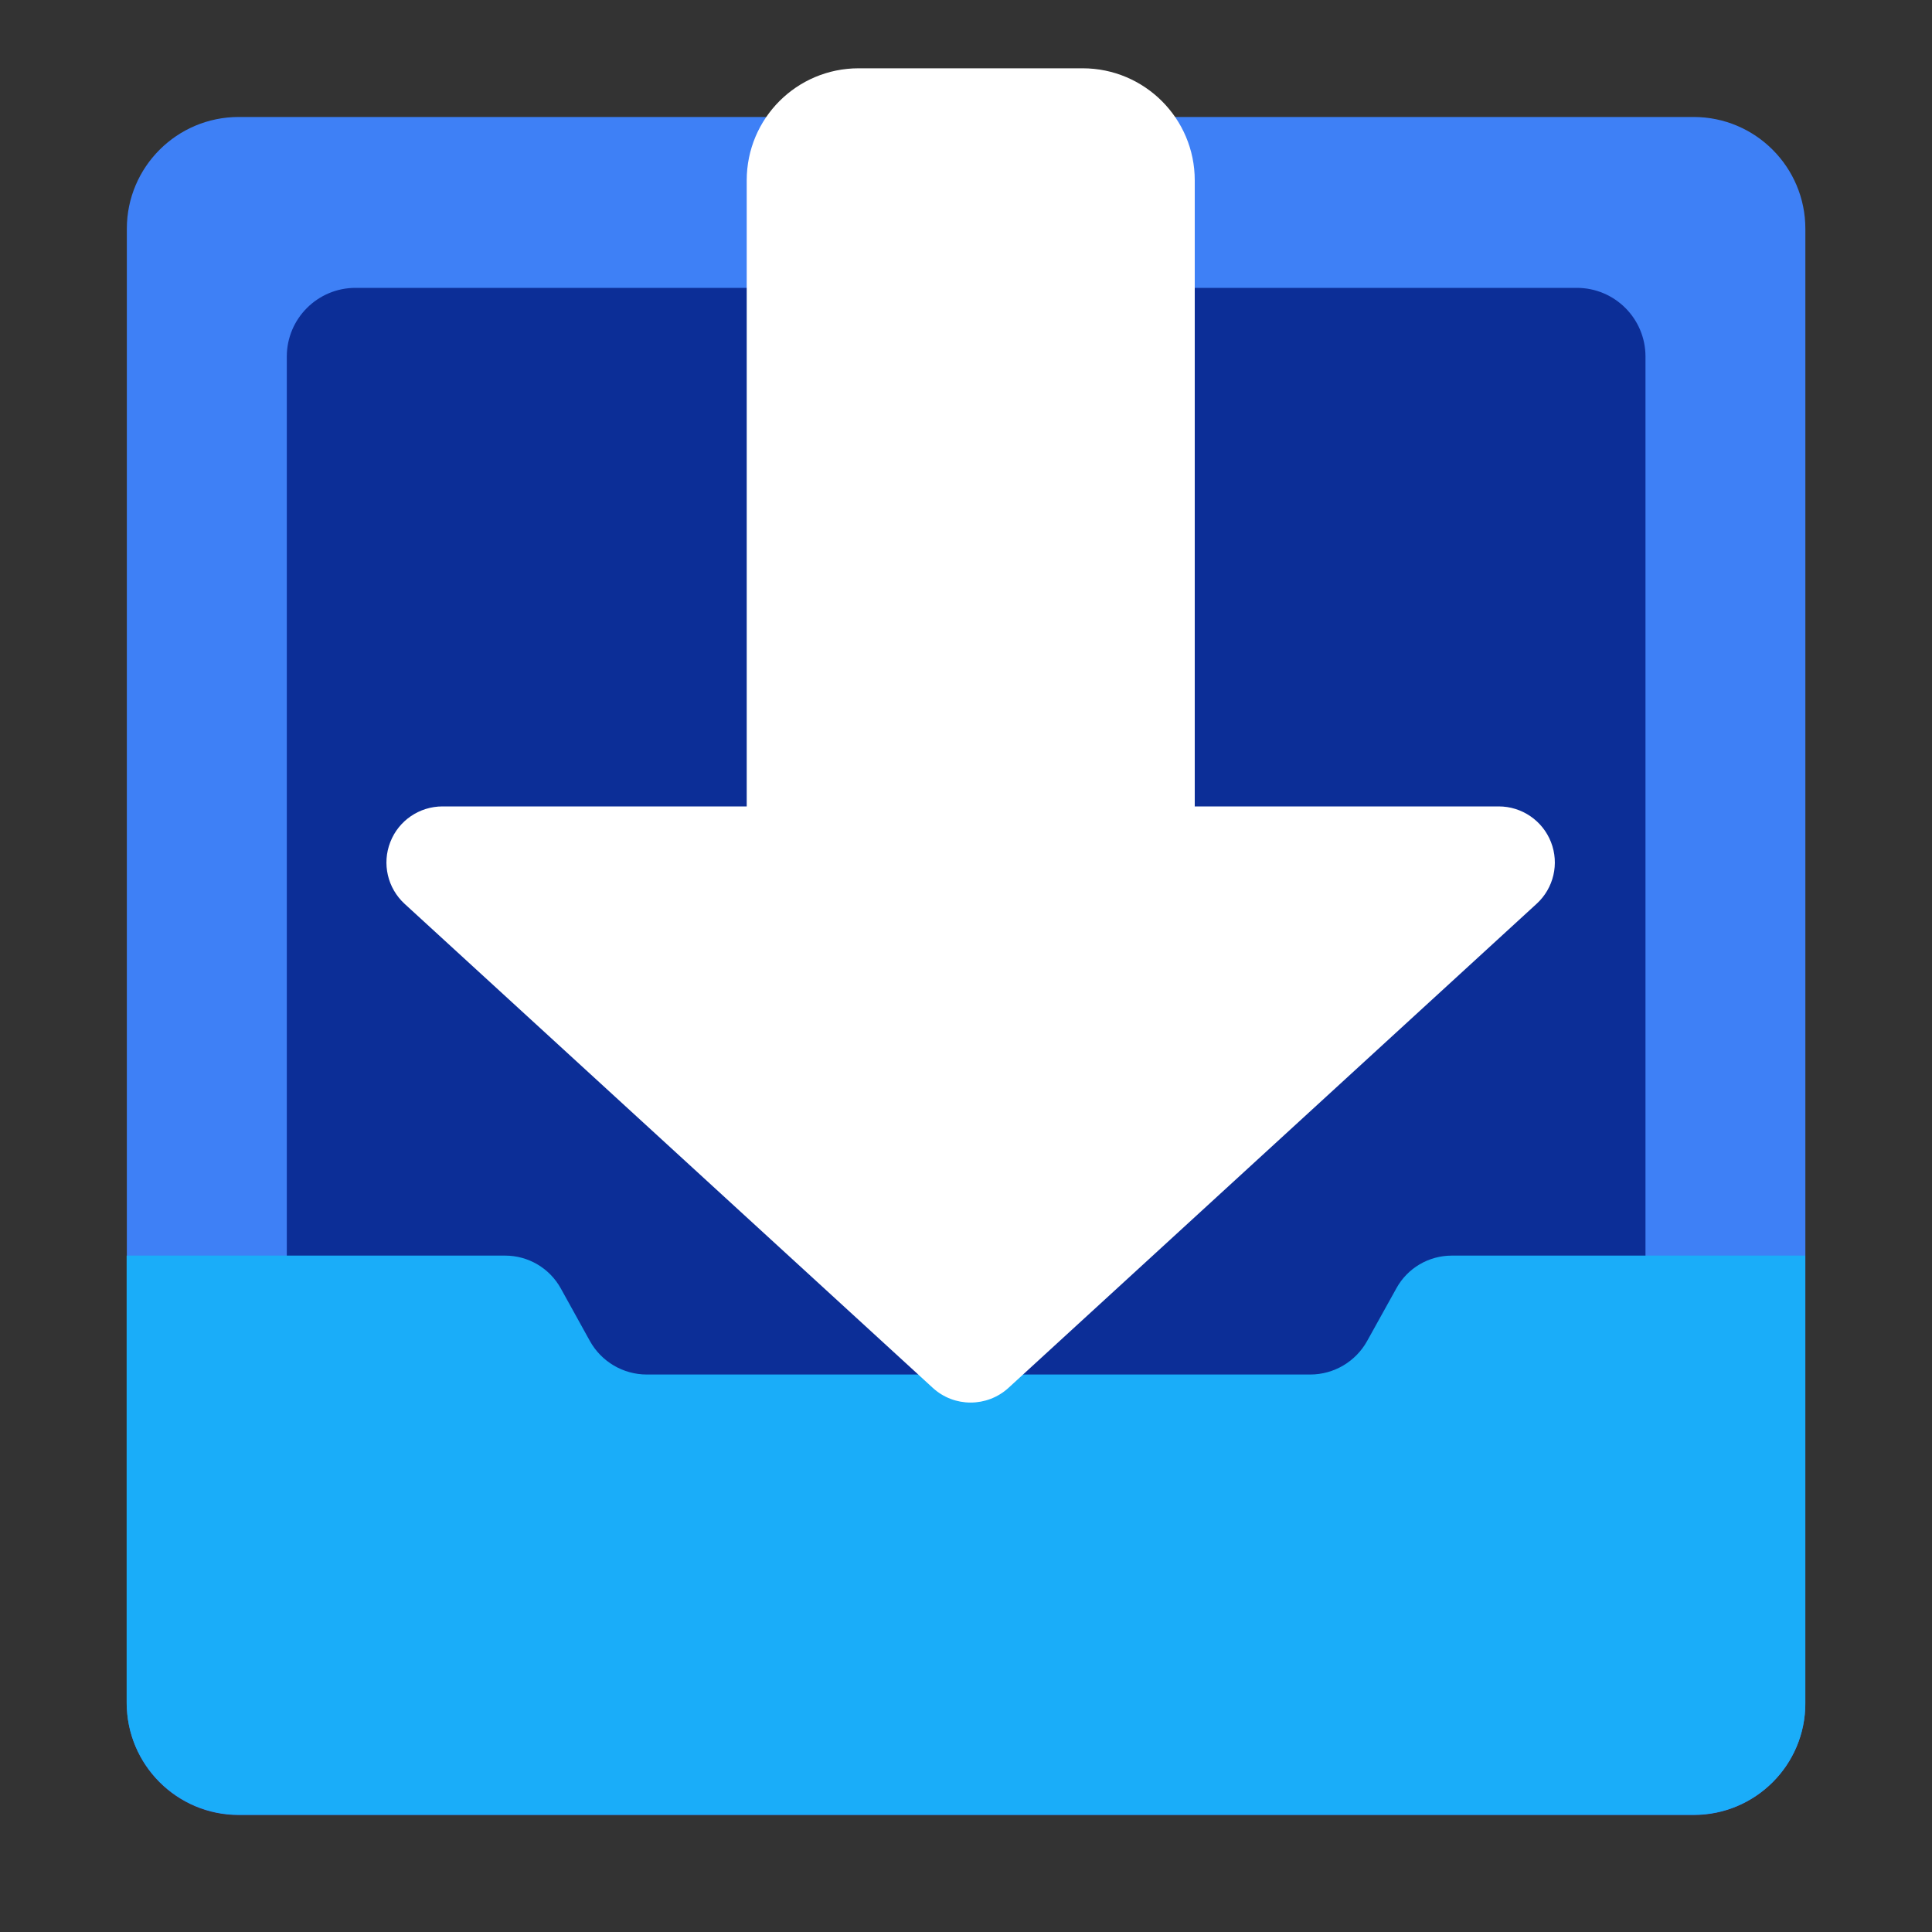 <?xml version="1.0" encoding="UTF-8"?>
<!-- Generated by Pixelmator Pro 3.5.1 -->
<svg width="20" height="20" viewBox="0 0 20 20" xmlns="http://www.w3.org/2000/svg">
    <rect x="0" y="0" width="20" height="20" fill="#333333" stroke="none"/>
    <path id="path1" fill="#3e80f6" stroke="none"
        d="M 17.532 18.789 L 2.471 18.789 C 1.832 18.789 1.313 18.271 1.313 17.632 L 1.313 2.368 C 1.313 1.729 1.832 1.211 2.471 1.211 L 17.532 1.211 C 18.171 1.211 18.689 1.729 18.689 2.368 L 18.689 17.632 C 18.69 18.271 18.171 18.789 17.532 18.789 Z" />
    <path id="path2" fill="#0c2e97" stroke="none"
        d="M 16.323 17.02 L 3.68 17.02 C 3.288 17.02 2.969 16.702 2.969 16.309 L 2.969 3.691 C 2.969 3.298 3.288 2.98 3.68 2.98 L 16.323 2.98 C 16.716 2.98 17.034 3.298 17.034 3.691 L 17.034 16.309 C 17.034 16.702 16.716 17.02 16.323 17.02 Z" />
    <path id="path3" fill="#1aadf9" stroke="none"
        d="M 18.688 12.998 L 18.688 17.634 C 18.688 18.275 18.167 18.786 17.536 18.786 L 2.472 18.786 C 1.831 18.786 1.311 18.265 1.311 17.624 L 1.311 12.998 L 5.23 12.998 C 5.469 12.998 5.689 13.128 5.805 13.337 L 6.106 13.881 C 6.225 14.096 6.451 14.229 6.696 14.229 L 13.563 14.229 C 13.808 14.229 14.034 14.096 14.153 13.881 L 14.455 13.337 C 14.57 13.127 14.79 12.998 15.029 12.998 L 18.688 12.998 Z" />
    <path id="-" fill="#ffffff" stroke="none"
        d="M 12.367 8.348 L 15.515 8.348 C 15.754 8.348 15.969 8.495 16.056 8.718 C 16.143 8.941 16.084 9.194 15.907 9.356 L 10.44 14.367 C 10.218 14.57 9.877 14.57 9.656 14.367 L 4.188 9.356 C 4.012 9.194 3.953 8.941 4.04 8.718 C 4.126 8.495 4.341 8.348 4.581 8.348 L 7.73 8.348 L 7.73 1.867 C 7.73 1.225 8.248 0.707 8.889 0.707 L 11.207 0.707 C 11.848 0.707 12.368 1.226 12.368 1.867 L 12.368 8.347 L 12.367 8.347 Z" />
</svg>